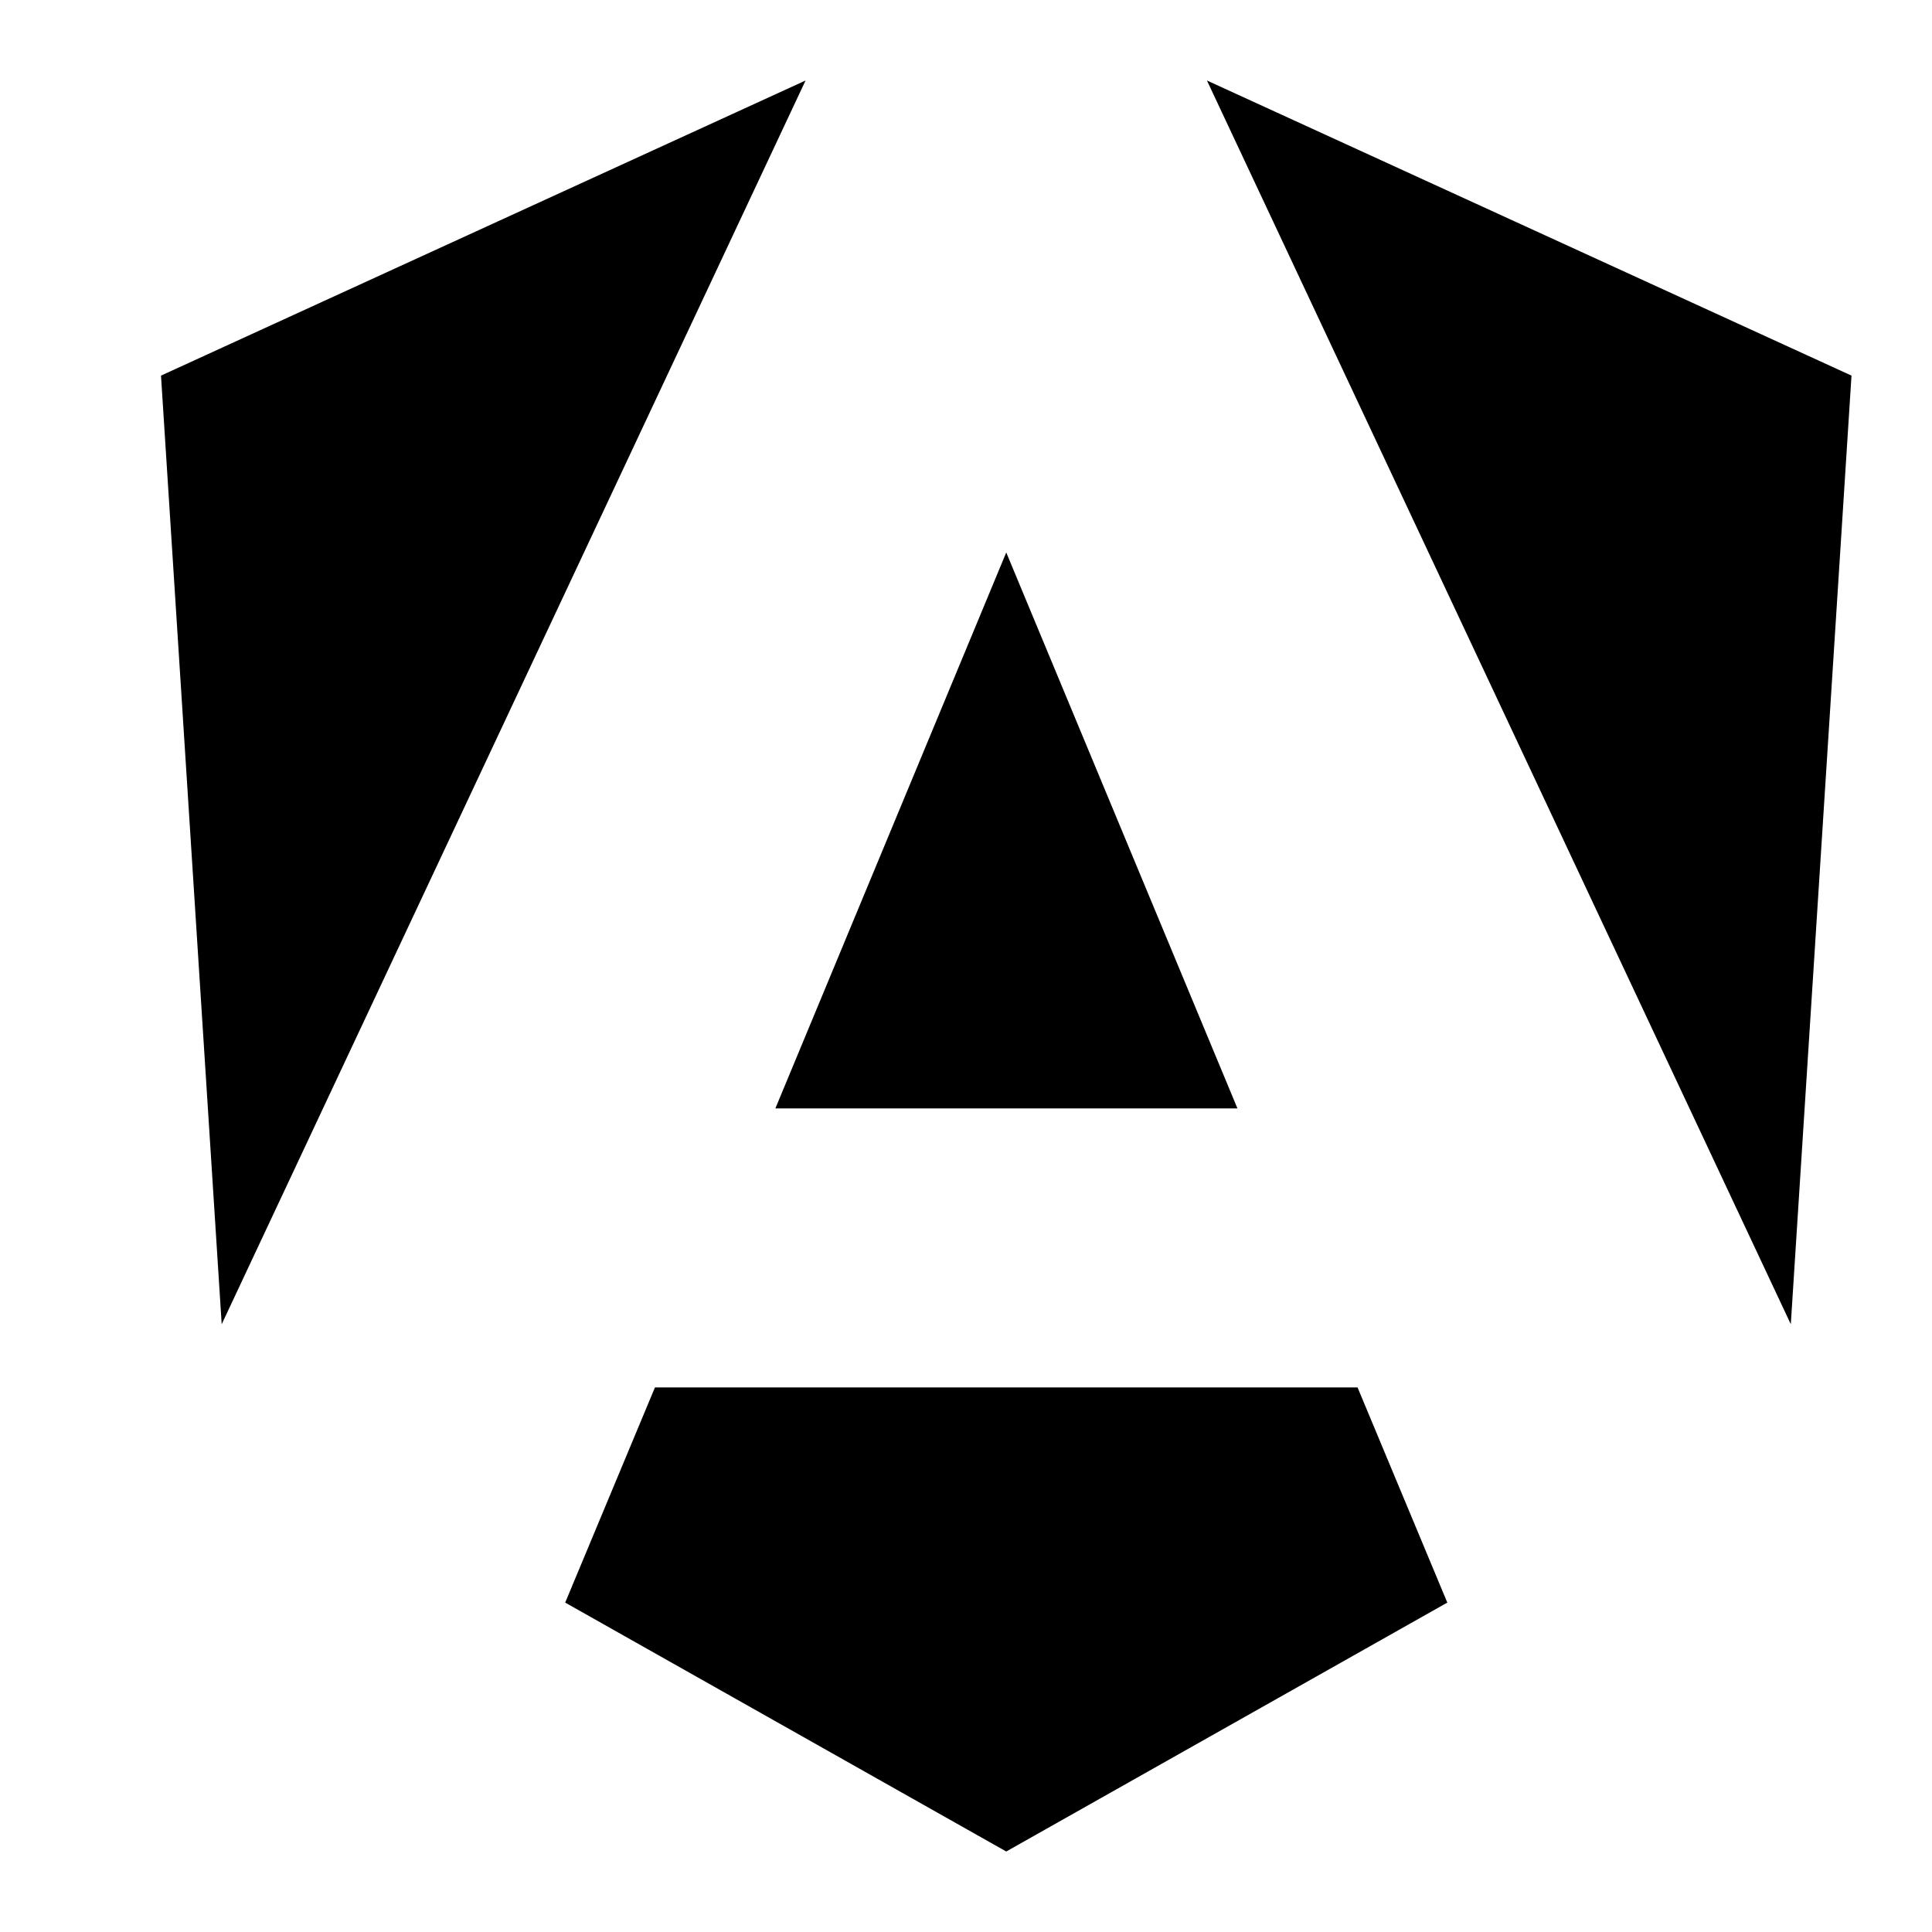 <svg width="24" height="24" viewBox="0 0 24 24" fill="none" xmlns="http://www.w3.org/2000/svg">
<path d="M16.864 17.235H8.136L7.021 19.908L12.5 23L17.979 19.908L16.864 17.235ZM14.993 1L22.246 16.45L23 4.666L14.993 1ZM10.007 1L2 4.666L2.754 16.45L10.007 1ZM9.632 13.769H15.372L12.5 6.863L9.632 13.769Z" fill="black"/>
</svg>
